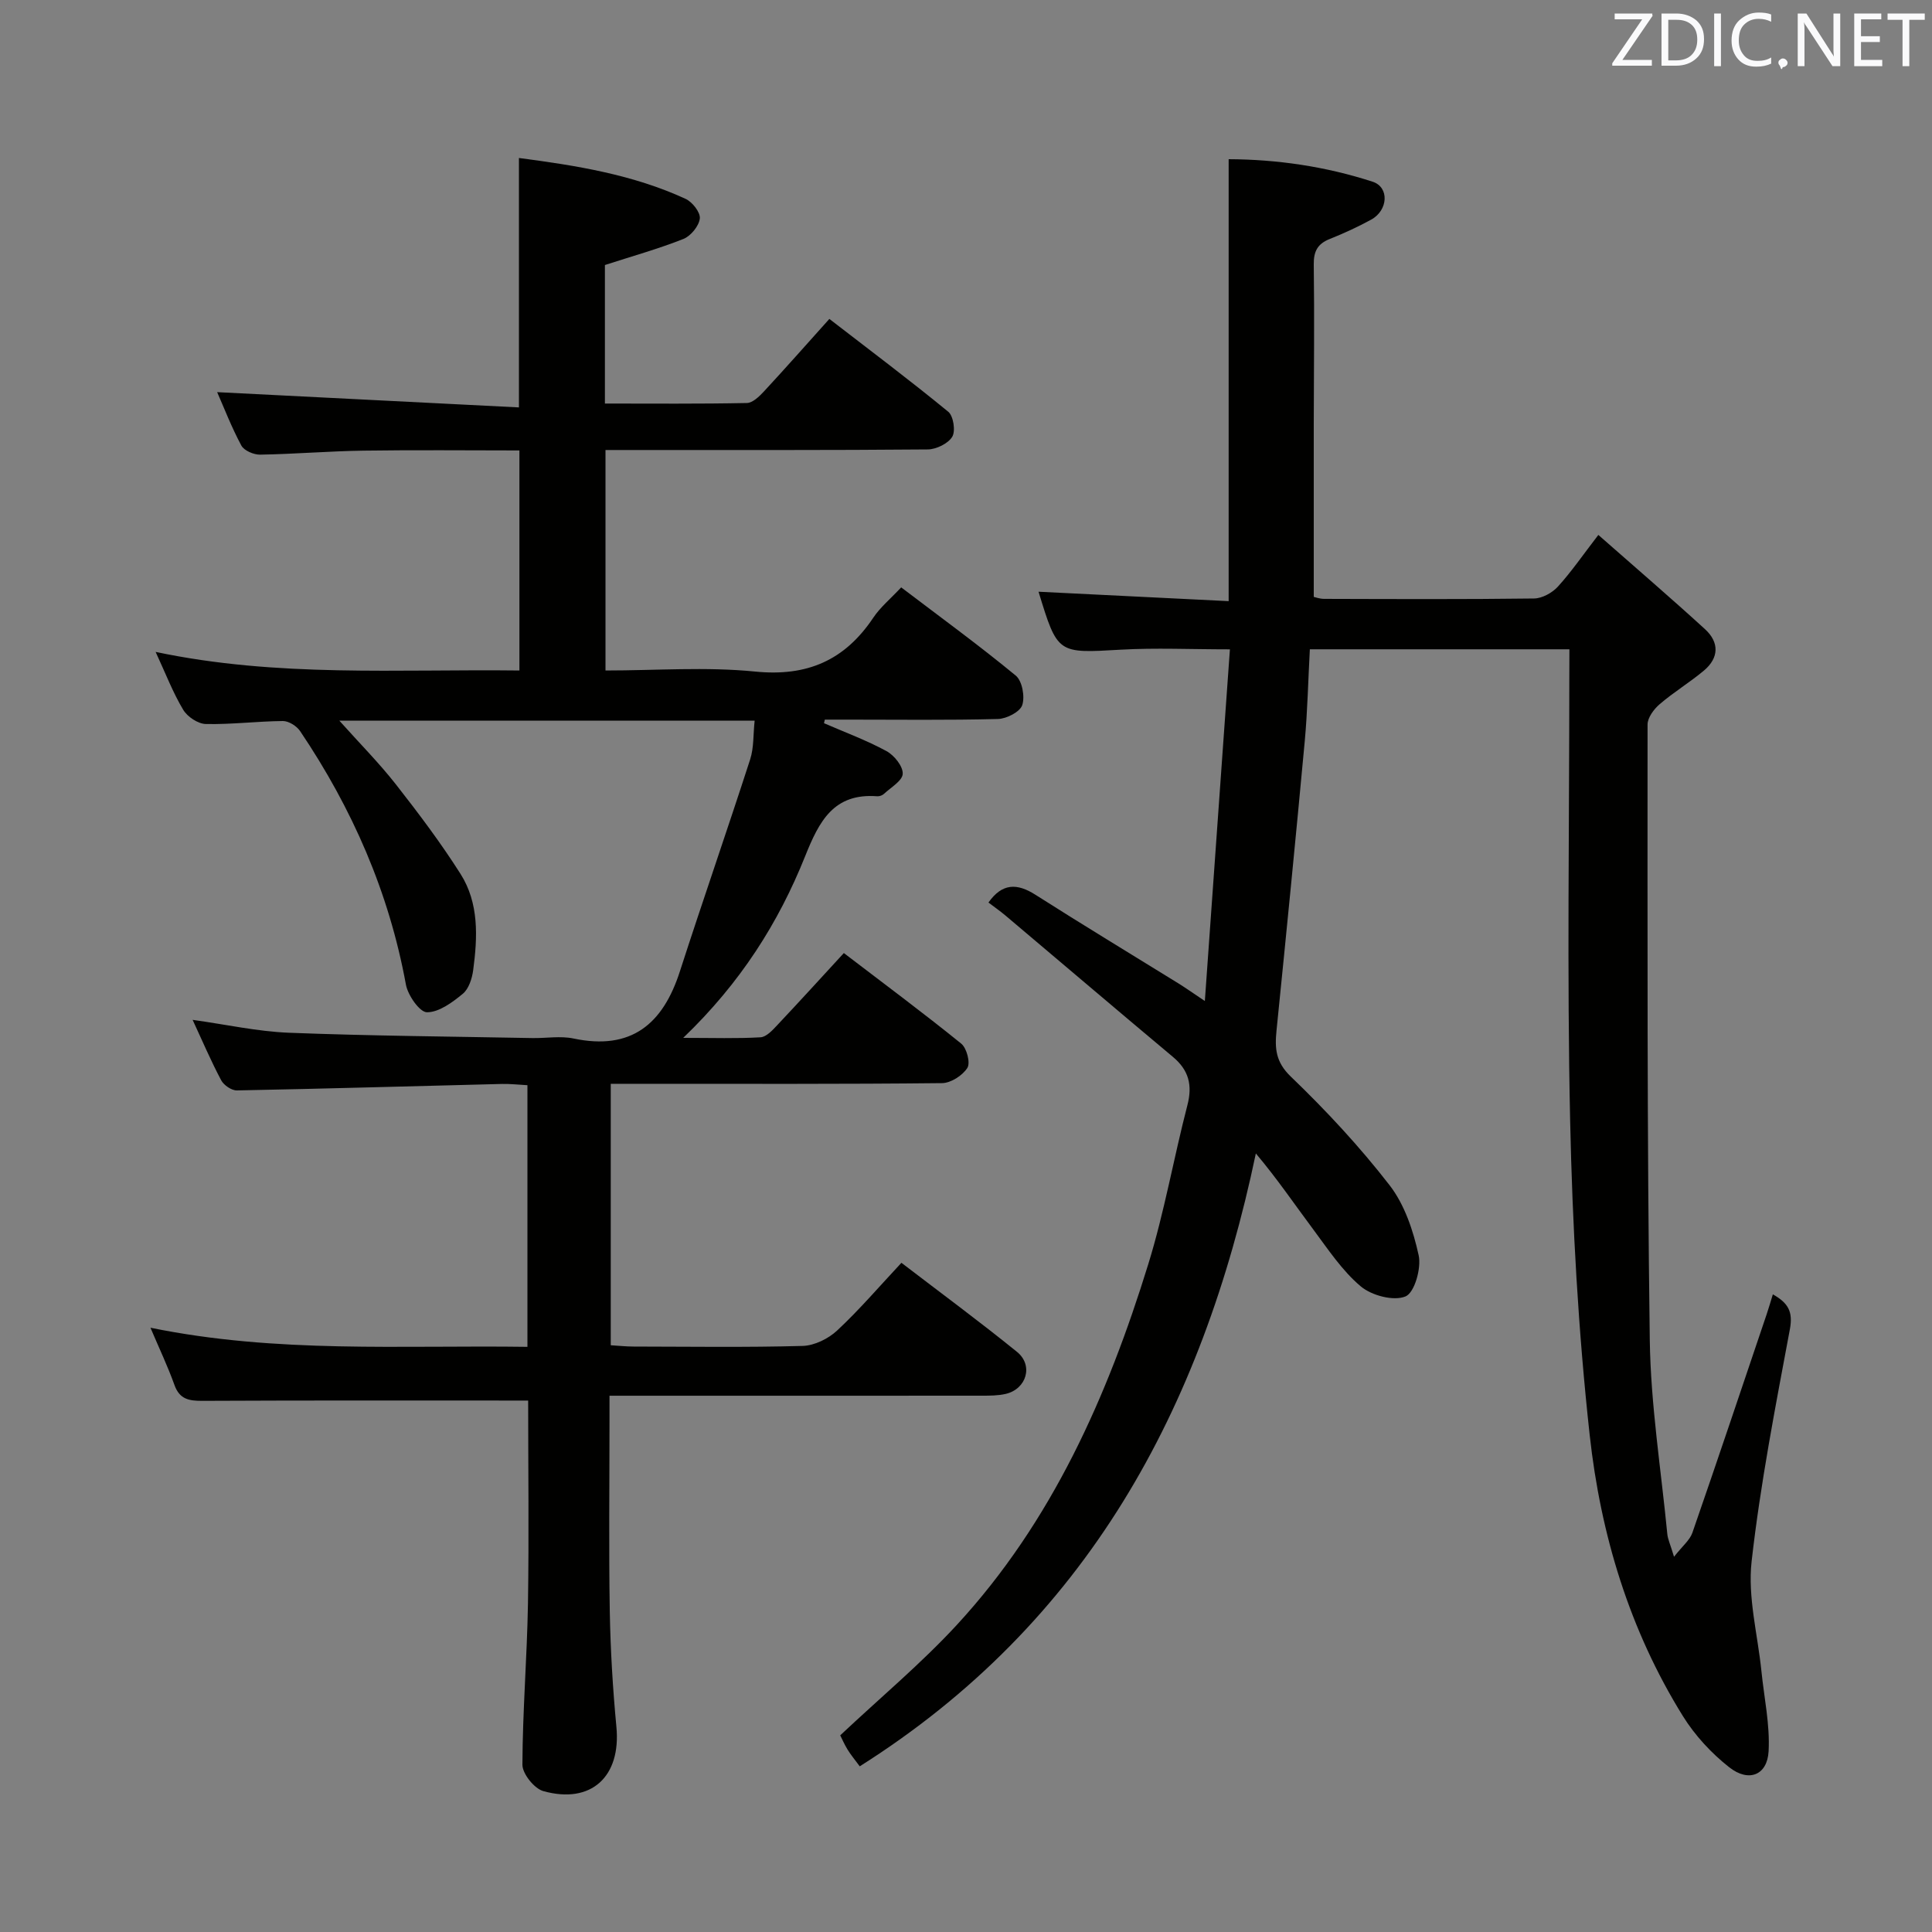 <svg enable-background="new 0 0 400 400" viewBox="0 0 400 400" xmlns="http://www.w3.org/2000/svg"><rect x="0" y="0" width="400" height="400" fill="#808080" stroke="none"/><path d="m109.35 289.97c-22.87 0-45.16-.05-67.45.06-2.78.01-4.72-.32-5.78-3.28-1.37-3.83-3.13-7.52-4.97-11.86 26.15 5.36 51.94 3.59 78.05 3.96 0-18.11 0-35.86 0-54.17-1.75-.09-3.51-.3-5.27-.26-18.3.45-36.59.99-54.89 1.34-1.1.02-2.7-1.08-3.24-2.09-2.1-3.95-3.86-8.07-5.92-12.52 6.93.96 13.41 2.41 19.94 2.67 16.8.65 33.62.78 50.43 1.1 2.83.05 5.77-.48 8.48.09 11.98 2.53 18.52-2.99 22.03-13.89 4.74-14.67 9.81-29.23 14.55-43.89.79-2.44.62-5.18.93-8.02-28.63 0-56.91 0-85.98 0 4.15 4.64 8.19 8.71 11.7 13.18 4.7 6 9.31 12.12 13.39 18.55 3.84 6.06 3.53 13.06 2.62 19.9-.23 1.74-.91 3.89-2.15 4.91-2.16 1.78-4.91 3.83-7.42 3.83-1.5 0-3.95-3.5-4.36-5.73-3.5-19.12-11.11-36.47-21.91-52.49-.71-1.05-2.36-2.09-3.57-2.08-5.31.05-10.63.73-15.94.62-1.62-.03-3.83-1.5-4.69-2.95-2.12-3.53-3.61-7.44-5.71-11.98 25.21 5.32 50.09 3.54 75.32 3.85 0-15.18 0-30.05 0-45.56-10.72 0-21.49-.12-32.25.04-7.15.1-14.29.71-21.44.83-1.32.02-3.31-.83-3.88-1.88-2.02-3.76-3.57-7.78-5.01-11.06 20.89 1.06 41.68 2.11 62.48 3.16 0-17.97 0-34.52 0-51.64 11.85 1.55 23.56 3.42 34.5 8.46 1.4.64 3.1 2.81 2.95 4.07-.18 1.56-1.87 3.62-3.39 4.23-5.2 2.06-10.61 3.57-16.26 5.4v28.68c9.84 0 19.61.09 29.38-.11 1.21-.02 2.58-1.36 3.55-2.4 4.41-4.76 8.71-9.63 13.54-15.01 8.27 6.39 16.59 12.63 24.62 19.22 1.07.88 1.54 4 .82 5.18-.86 1.41-3.3 2.6-5.06 2.62-20.33.18-40.66.11-61 .12-1.8 0-3.61 0-5.73 0v45.65c10.44 0 20.8-.8 30.98.22 10.8 1.08 18.57-2.34 24.47-11.16 1.46-2.18 3.57-3.91 5.77-6.27 8.04 6.11 16.07 11.96 23.73 18.27 1.33 1.1 1.92 4.37 1.33 6.12-.48 1.4-3.24 2.81-5.03 2.86-10.33.27-20.66.13-31 .13-1.61 0-3.23 0-4.84 0-.06.25-.12.49-.17.74 4.34 1.89 8.8 3.53 12.94 5.78 1.6.87 3.42 3.13 3.36 4.69-.05 1.44-2.45 2.82-3.88 4.16-.33.31-.93.53-1.39.5-9.04-.7-12.04 5.19-14.93 12.4-5.52 13.8-13.41 26.27-25.25 37.62 6.22 0 11.13.17 16.01-.12 1.2-.07 2.48-1.46 3.45-2.5 4.55-4.83 9.02-9.74 13.8-14.94 8.3 6.34 16.43 12.38 24.3 18.75 1.14.92 1.94 3.98 1.27 5.03-1 1.57-3.41 3.13-5.24 3.15-20.66.22-41.33.14-62 .14-2.12 0-4.23 0-6.59 0v54.13c1.57.09 3.15.27 4.74.27 11.67.02 23.34.19 34.99-.13 2.44-.07 5.32-1.49 7.14-3.19 4.6-4.29 8.72-9.11 13.31-14.02 8.17 6.26 16.2 12.17 23.94 18.45 3.43 2.79 1.96 7.68-2.34 8.69-1.59.37-3.29.37-4.94.37-23.67.02-47.33.01-71 .01-1.81 0-3.61 0-6.1 0v5.68c0 13-.16 26 .06 39 .14 7.97.62 15.95 1.37 23.88.98 10.27-5.18 16.07-15.13 13.3-1.87-.52-4.33-3.58-4.33-5.47.04-11.13.96-22.26 1.15-33.39.22-14.09.04-28.23.04-42z" fill="#010100"/><path d="m324.93 134.43c-18.19 0-35.77 0-53.74 0-.35 6.45-.48 12.73-1.05 18.97-1.85 19.99-3.83 39.97-5.85 59.95-.37 3.69-.21 6.51 2.97 9.56 7.3 7.01 14.25 14.49 20.44 22.48 3.12 4.03 4.91 9.44 6.02 14.51.58 2.67-.86 7.74-2.72 8.51-2.47 1.02-7.01-.18-9.27-2.08-3.86-3.25-6.78-7.69-9.85-11.81-3.84-5.14-7.44-10.46-11.87-15.71-11.1 52.96-34.99 97.18-82.01 126.89-1.03-1.4-1.85-2.38-2.51-3.45-.68-1.11-1.2-2.32-1.53-2.97 8.27-7.78 16.74-14.84 24.15-22.87 19.71-21.38 31.19-47.34 39.64-74.72 3.32-10.75 5.25-21.93 8.08-32.84 1.09-4.17.31-7.28-3-10.04-11.59-9.7-23.1-19.51-34.66-29.26-1.13-.95-2.35-1.8-3.52-2.69 2.84-4.03 5.92-4.04 9.74-1.6 9.81 6.25 19.76 12.26 29.65 18.38 1.39.86 2.73 1.82 5.41 3.61 1.76-24.74 3.45-48.47 5.19-72.81-8.12 0-15.39-.34-22.61.07-13.07.75-13.06.94-17.01-12 13.02.64 25.97 1.29 39.36 1.95 0-30.82 0-60.86 0-91.5 9.98.04 20.05 1.49 29.8 4.66 3.52 1.14 3.22 5.93-.29 7.85-2.76 1.51-5.64 2.83-8.56 4-2.53 1-3.37 2.55-3.33 5.3.15 10.99.02 21.99 0 32.99-.01 11.8 0 23.59 0 35.82.28.06 1.2.4 2.12.41 14.5.04 28.99.11 43.49-.08 1.67-.02 3.74-1.16 4.91-2.43 2.79-3.06 5.15-6.51 8.4-10.73 7.52 6.62 14.9 12.95 22.08 19.51 2.99 2.73 2.92 5.96-.26 8.61-2.93 2.44-6.23 4.44-9.12 6.92-1.2 1.03-2.51 2.79-2.51 4.21 0 42.48-.12 84.97.46 127.45.19 13.4 2.33 26.78 3.63 40.16.11 1.1.63 2.17 1.39 4.7 1.74-2.22 3.26-3.43 3.8-4.97 5.22-15.05 10.28-30.15 15.38-45.24.42-1.24.78-2.5 1.28-4.12 3.12 1.76 4.21 3.52 3.53 7.2-2.98 15.98-6.11 31.98-7.93 48.12-.83 7.38 1.26 15.1 2.03 22.66.56 5.54 1.79 11.13 1.49 16.62-.27 4.95-4.1 6.49-8.13 3.33-3.71-2.91-7.11-6.59-9.6-10.59-11.07-17.81-17.05-37.61-19.31-58.19-2.37-21.6-3.58-43.39-4.05-65.13-.66-30.48-.17-60.98-.17-91.47.02-1.85.02-3.68.02-6.1z" fill="#010100"/><g fill="#fafafb"><path d="m342.2 3.2-6.3 9.2h6.1v1.2h-8.2v-.5l6.2-9.1h-5.7v-1.2h7.8v.4z"/><path d="m344 13.7v-10.9h3.1c1.6 0 3 .5 4.1 1.4 1.1 1 1.6 2.2 1.6 3.9s-.5 3-1.6 4-2.5 1.5-4.2 1.5h-3zm1.4-9.6v8.4h1.6c1.4 0 2.5-.4 3.2-1.1.8-.8 1.2-1.8 1.2-3.2s-.4-2.4-1.2-3.1-1.8-1-3.1-1z"/><path d="m356.3 2.8v10.9h-1.4v-10.9z"/><path d="m366.6 13.2c-.8.4-1.8.6-3 .6-1.6 0-2.8-.5-3.7-1.5s-1.4-2.3-1.4-3.9c0-1.7.5-3.2 1.6-4.2s2.4-1.6 4-1.6c1 0 1.9.1 2.6.4v1.5c-.8-.4-1.6-.6-2.6-.6-1.2 0-2.2.4-3 1.2s-1.1 1.9-1.1 3.3c0 1.3.4 2.3 1.1 3.1s1.6 1.1 2.8 1.1c1.1 0 2-.2 2.8-.7v1.3z"/><path d="m368.2 13c0-.3.1-.5.3-.6.2-.2.4-.3.6-.3.3 0 .5.1.7.3s.3.4.3.6-.1.5-.3.6c-.2.2-.4.3-.7.3-.3 1-.5-.1-.6-.3-.2-.2-.3-.4-.3-.6z"/><path d="m381.1 13.7h-1.7l-5.5-8.4c-.2-.2-.3-.5-.4-.7 0 .2.1.8.1 1.5v7.6h-1.4v-10.9h1.8l5.3 8.3c.3.4.4.6.4.8 0-.3-.1-.8-.1-1.6v-7.5h1.4v10.9z"/><path d="m389.7 13.7h-5.8v-10.9h5.6v1.2h-4.2v3.5h3.9v1.2h-3.9v3.7h4.4z"/><path d="m398.4 4.1h-3.1v9.6h-1.4v-9.6h-3.1v-1.3h7.7v1.3z"/></g></svg>